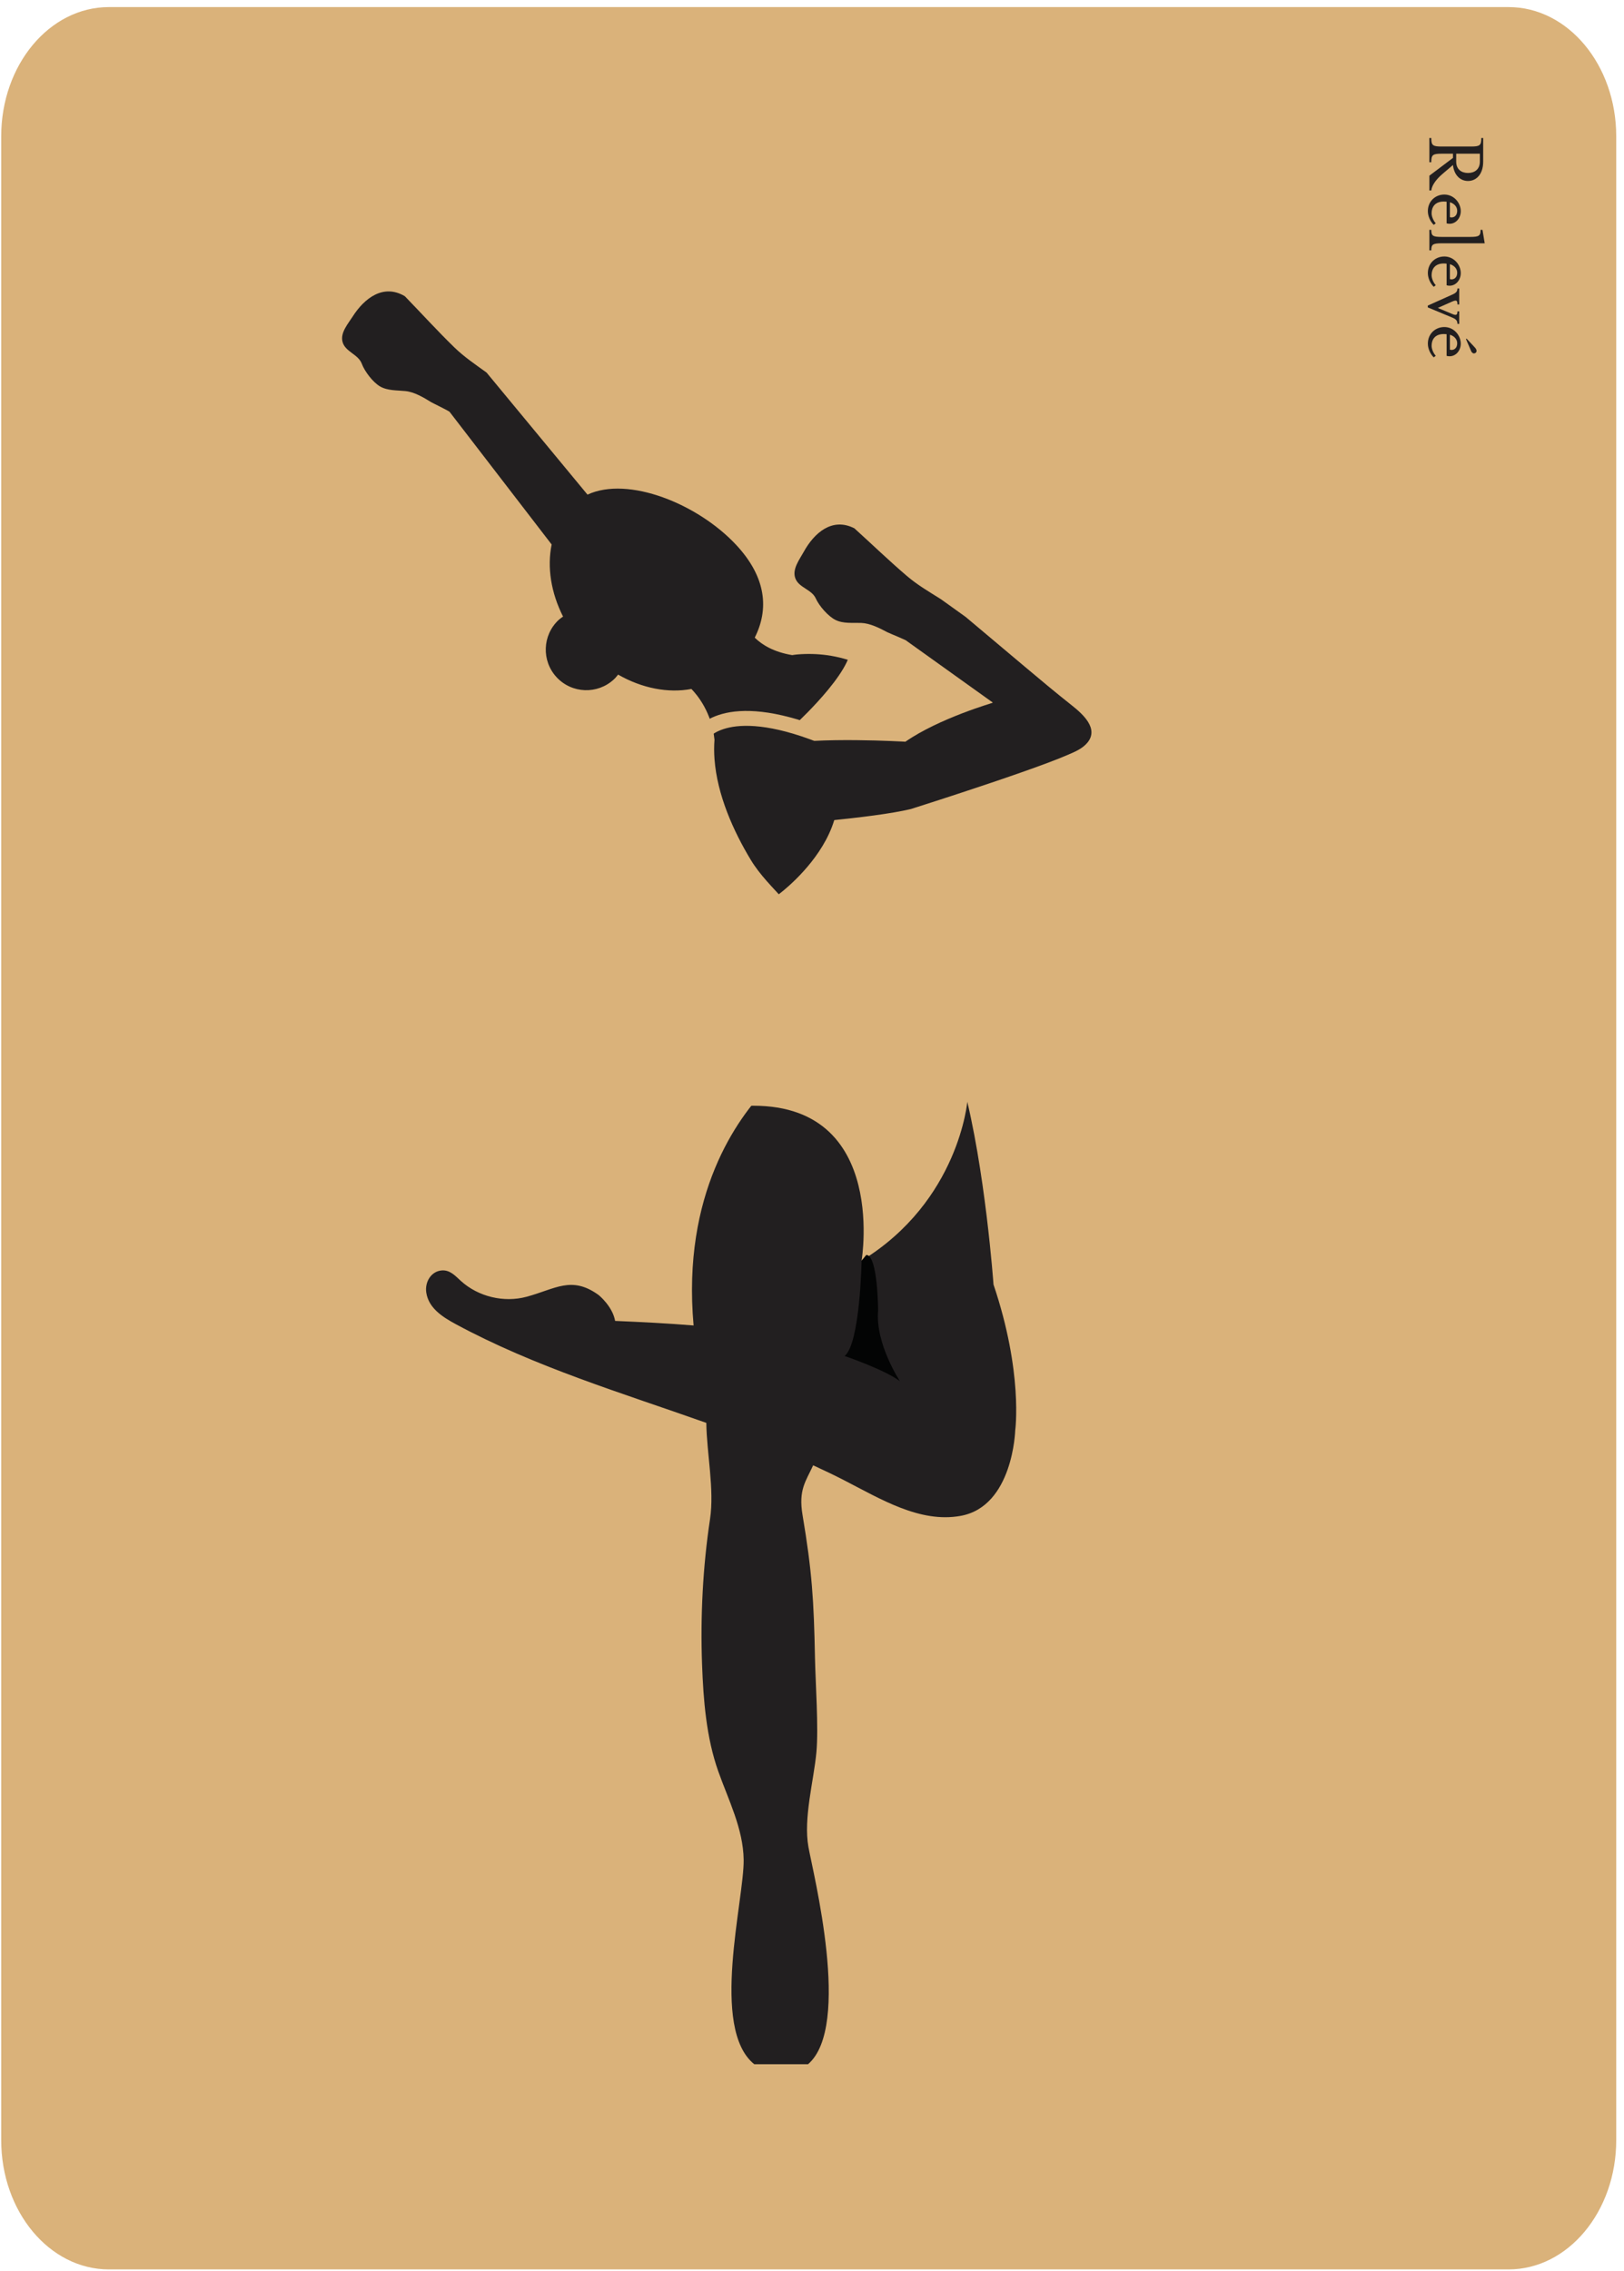 <?xml version="1.0" encoding="UTF-8" standalone="no"?>
<svg width="181px" height="253px" viewBox="0 0 181 253" version="1.1" xmlns="http://www.w3.org/2000/svg" xmlns:xlink="http://www.w3.org/1999/xlink" xmlns:sketch="http://www.bohemiancoding.com/sketch/ns">
    <!-- Generator: Sketch 3.5.2 (25235) - http://www.bohemiancoding.com/sketch -->
    <title>5</title>
    <desc>Created with Sketch.</desc>
    <defs></defs>
    <g id="Welcome" stroke="none" stroke-width="1" fill="none" fill-rule="evenodd" sketch:type="MSPage">
        <g id="Relevé---HD" sketch:type="MSArtboardGroup" transform="translate(-387, -2507)">
            <g id="5" sketch:type="MSLayerGroup" transform="translate(387.134, 2507.789)">
                <path d="M168,252 L12,252 C5.373,252 0,245.553 0,237.6 L0,14.4 C0,6.447 5.373,0 12,0 L168,0 C174.627,0 180,6.447 180,14.4 L180,237.6 C180,245.553 174.627,252 168,252" id="Fill-1" fill="#DAB27A" sketch:type="MSShapeGroup"></path>
                <path d="M163.483,18.48 C164.203,18.48 164.802,18.081 164.802,17.211 L164.802,16.332 L162.164,16.332 L162.164,17.211 C162.164,18.081 162.754,18.48 163.483,18.48 L163.483,18.48 Z M160.655,18.57 C159.955,19.16 159.456,19.83 159.385,20.429 L159.175,20.429 L159.175,18.78 L161.804,16.801 L161.804,16.332 L160.554,16.332 C159.555,16.332 159.385,16.452 159.385,17.281 L159.175,17.281 L159.175,14.583 L159.385,14.583 C159.385,15.412 159.555,15.532 160.554,15.532 L163.803,15.532 C164.802,15.532 164.962,15.412 164.962,14.583 L165.172,14.583 L165.172,17.221 C165.172,18.61 164.413,19.37 163.483,19.37 C162.614,19.37 161.923,18.72 161.804,17.59 L160.655,18.57 Z" id="Fill-3" fill="#221F20" sketch:type="MSShapeGroup"></path>
                <path d="M161.464,23.401 C161.783,23.511 162.274,23.341 162.274,22.681 C162.274,22.252 161.953,21.882 161.464,21.742 L161.464,23.401 Z M159.425,22.981 C159.425,23.311 159.614,23.791 159.885,24.081 L159.664,24.26 C159.295,23.911 159.005,23.301 159.005,22.732 C159.005,21.632 159.834,20.882 160.844,20.882 C161.903,20.882 162.673,21.802 162.673,22.732 C162.673,23.621 161.953,24.331 161.094,24.09 L161.094,21.682 C160.154,21.562 159.425,21.952 159.425,22.981 L159.425,22.981 Z" id="Fill-5" fill="#221F20" sketch:type="MSShapeGroup"></path>
                <path d="M159.175,24.812 L159.385,24.812 C159.385,25.482 159.555,25.602 160.554,25.602 L163.712,25.602 C164.712,25.602 164.882,25.482 164.882,24.812 L165.092,24.812 L165.342,26.312 L160.554,26.312 C159.555,26.312 159.385,26.442 159.385,27.101 L159.175,27.101 L159.175,24.812 Z" id="Fill-7" fill="#221F20" sketch:type="MSShapeGroup"></path>
                <path d="M161.464,30.3 C161.783,30.41 162.274,30.24 162.274,29.58 C162.274,29.151 161.953,28.781 161.464,28.641 L161.464,30.3 Z M159.425,29.88 C159.425,30.21 159.614,30.69 159.885,30.98 L159.664,31.159 C159.295,30.81 159.005,30.2 159.005,29.631 C159.005,28.531 159.834,27.781 160.844,27.781 C161.903,27.781 162.673,28.701 162.673,29.631 C162.673,30.52 161.953,31.23 161.094,30.989 L161.094,28.581 C160.154,28.461 159.425,28.851 159.425,29.88 L159.425,29.88 Z" id="Fill-9" fill="#221F20" sketch:type="MSShapeGroup"></path>
                <path d="M161.714,34.581 L158.995,33.451 L158.995,33.252 L161.714,32.032 C162.144,31.842 162.303,31.683 162.303,31.343 L162.503,31.343 L162.503,33.121 L162.303,33.121 C162.303,32.662 162.193,32.602 161.714,32.802 L160.114,33.512 L161.714,34.181 C162.144,34.361 162.303,34.331 162.303,33.892 L162.503,33.892 L162.503,35.29 L162.303,35.29 C162.303,34.94 162.153,34.761 161.714,34.581" id="Fill-11" fill="#221F20" sketch:type="MSShapeGroup"></path>
                <path d="M163.842,38.35 L163.253,36.981 L163.322,36.93 L164.193,37.86 C164.342,38.03 164.432,38.13 164.432,38.3 C164.432,38.49 164.262,38.579 164.142,38.579 C163.992,38.579 163.882,38.43 163.842,38.35 L163.842,38.35 Z M161.464,38.16 C161.783,38.27 162.274,38.1 162.274,37.44 C162.274,37.01 161.953,36.641 161.464,36.5 L161.464,38.16 Z M159.425,37.74 C159.425,38.07 159.614,38.549 159.885,38.839 L159.664,39.019 C159.295,38.669 159.005,38.06 159.005,37.491 C159.005,36.391 159.834,35.641 160.844,35.641 C161.904,35.641 162.673,36.561 162.673,37.491 C162.673,38.379 161.953,39.089 161.094,38.849 L161.094,36.441 C160.154,36.321 159.425,36.71 159.425,37.74 L159.425,37.74 Z" id="Fill-13" fill="#221F20" sketch:type="MSShapeGroup"></path>
                <path d="M52.826,42.072 L50.967,44.064 C51.524,43.467 52.226,42.714 52.826,42.072 L52.826,42.072 Z M53.792,41.038 L53.273,41.593 C53.478,41.374 53.654,41.185 53.792,41.038 L53.792,41.038 Z M50.925,44.109 L50.119,44.972 C50.274,44.805 50.562,44.497 50.925,44.109 L50.925,44.109 Z M103.413,67.567 L103.031,68.034 C103.161,67.875 103.288,67.72 103.413,67.567 L103.413,67.567 Z M104.377,66.389 L103.713,67.2 C103.97,66.887 104.202,66.603 104.377,66.389 L104.377,66.389 Z M104.685,66.013 L104.385,66.38 C104.525,66.209 104.629,66.082 104.685,66.013 L104.685,66.013 Z M101.644,69.729 L101.139,70.346 C101.264,70.193 101.438,69.981 101.644,69.729 L101.644,69.729 Z M89.923,229.146 C94.826,224.934 90.481,207.827 89.966,204.937 C89.393,201.72 90.563,197.573 90.857,194.396 C91.109,191.665 90.753,186.615 90.698,183.874 C90.572,177.483 90.375,174.289 89.313,167.975 C88.836,165.143 89.682,164.213 90.495,162.431 C91.644,162.958 92.786,163.5 93.912,164.078 C98.023,166.189 102.385,168.885 106.933,168.063 C112.779,167.006 113.015,158.541 113.015,158.541 C113.015,158.541 113.914,152.11 110.595,142.292 C110.595,142.292 109.675,129.306 107.231,120.172 C107.482,119.69 107.723,119.205 107.95,118.714 C107.962,118.702 107.97,118.694 107.97,118.694 L107.987,118.632 C111.228,111.595 112.08,103.633 110.476,95.865 C109.787,92.527 108.683,89.284 107.244,86.195 C107.58,86.123 107.914,86.055 108.253,85.977 C110.922,85.366 114.159,84.394 116.827,83.777 C118.182,83.464 120.107,83.073 121.052,81.947 C122.399,80.345 120.474,78.694 119.283,77.751 C117.546,76.375 115.856,74.962 114.158,73.535 C111.936,71.667 109.715,69.8 107.493,67.932 L104.733,65.954 C103.439,65.14 102.128,64.379 100.963,63.386 C98.95,61.67 97.048,59.831 95.086,58.058 C92.6,56.796 90.593,58.588 89.434,60.699 C88.978,61.529 88.154,62.583 88.492,63.585 C88.863,64.685 90.324,64.835 90.791,65.878 C91.164,66.707 92.157,67.852 92.98,68.264 C93.855,68.702 94.908,68.564 95.852,68.6 C96.838,68.637 97.88,69.164 98.774,69.639 C98.984,69.751 100.976,70.545 100.924,70.608 C100.925,70.607 100.979,70.541 101.064,70.437 L100.924,70.608 L110.543,77.487 L103.938,80.255 C101.079,76.039 97.002,72.872 92.032,72.191 C90.972,72.046 89.871,72.014 88.733,72.109 C88.54,72.125 88.348,72.155 88.157,72.184 C86.099,71.839 84.806,71.046 83.983,70.237 C85.567,67.112 85.308,63.549 81.923,59.916 C77.652,55.33 69.873,52.203 65.344,54.307 L54.096,40.712 L53.982,40.833 C54.049,40.762 54.096,40.712 54.096,40.712 C52.857,39.815 51.599,38.971 50.5,37.903 C48.604,36.06 46.825,34.101 44.983,32.204 C42.585,30.783 40.465,32.441 39.171,34.472 C38.662,35.271 37.771,36.269 38.043,37.291 C38.341,38.412 39.789,38.657 40.189,39.728 C40.506,40.579 41.423,41.787 42.217,42.251 C43.062,42.746 44.121,42.676 45.061,42.774 C46.042,42.875 47.048,43.469 47.909,44.001 C48.112,44.126 50.047,45.048 49.992,45.108 L61.35,59.862 C60.83,62.373 61.271,65.227 62.621,67.892 C62.455,68.009 62.285,68.12 62.132,68.263 C60.305,69.965 60.204,72.825 61.905,74.652 C63.607,76.479 66.468,76.581 68.294,74.879 C68.469,74.717 68.612,74.536 68.755,74.355 C71.422,75.881 74.339,76.443 76.926,75.954 C77.608,76.652 79.192,78.585 79.498,81.612 C79.444,82.317 79.446,83.029 79.498,83.743 C79.497,83.755 79.497,83.765 79.5,83.773 C79.795,87.737 81.588,91.764 83.545,94.996 C85.621,98.422 89.107,100.304 90.093,104.36 C90.373,105.512 90.499,106.671 90.509,107.826 C90.227,114.842 85.353,120.376 85.353,120.376 C82.098,123.717 75.853,132.176 77.17,146.855 C74.241,146.614 71.306,146.469 68.424,146.347 C68.13,144.7 66.579,143.459 66.579,143.459 C63.558,141.278 61.76,142.795 58.548,143.659 C56.025,144.338 53.177,143.654 51.239,141.901 C50.612,141.335 50.014,140.632 49.066,140.727 C47.899,140.843 47.202,142.024 47.374,143.185 C47.633,144.927 49.2,145.917 50.667,146.71 C59.477,151.468 69.133,154.356 78.587,157.705 C78.631,161.089 79.501,165.116 79.001,168.423 C78.197,173.748 77.918,179.236 78.113,184.613 C78.257,188.57 78.584,192.754 79.918,196.516 C81.049,199.704 82.699,202.908 82.75,206.363 C82.815,210.834 78.967,225.154 83.933,229.146 L89.923,229.146 Z" id="Fill-15" fill="#221F20" sketch:type="MSShapeGroup"></path>
                <path d="M95.894,139.636 C95.894,139.636 99.116,120.58 81.415,122.516 L86.663,98.822 C86.663,98.822 99.996,89.05 88.769,79.646 C88.769,79.646 95.964,72.976 94.472,70.62 C94.472,70.62 119.583,85.731 120.136,93.475 L107.69,121.825 C107.69,121.825 106.777,132.97 95.894,139.636" id="Fill-17" fill="#DAB27A" sketch:type="MSShapeGroup"></path>
                <path d="M100.169,153.064 C100.169,153.064 97.405,148.895 97.734,145.196 C97.734,145.196 97.713,139 96.417,139 L95.894,139.637 C95.894,139.637 95.729,148.881 94,150.254 C94,150.254 98.49,151.786 100.169,153.064" id="Fill-19" fill="#030404" sketch:type="MSShapeGroup"></path>
                <path d="M77.958,81.168 C77.958,81.168 80.447,76.812 91.441,81.168" id="Stroke-21" stroke="#DAB27A" stroke-width="1.659" sketch:type="MSShapeGroup"></path>
                <path d="M110.543,77.487 C110.543,77.487 104.51,79.232 100.776,81.831 C100.776,81.831 90.888,81.237 86.532,82.205 C86.532,82.205 83.653,90.59 86.394,91.125 C86.394,91.125 97.15,90.364 101.391,89.327 C101.391,89.327 118.871,83.804 120.137,82.629 L116.68,79.232 L110.543,77.487 Z" id="Fill-23" fill="#221F20" sketch:type="MSShapeGroup"></path>
            </g>
        </g>
    </g>
</svg>